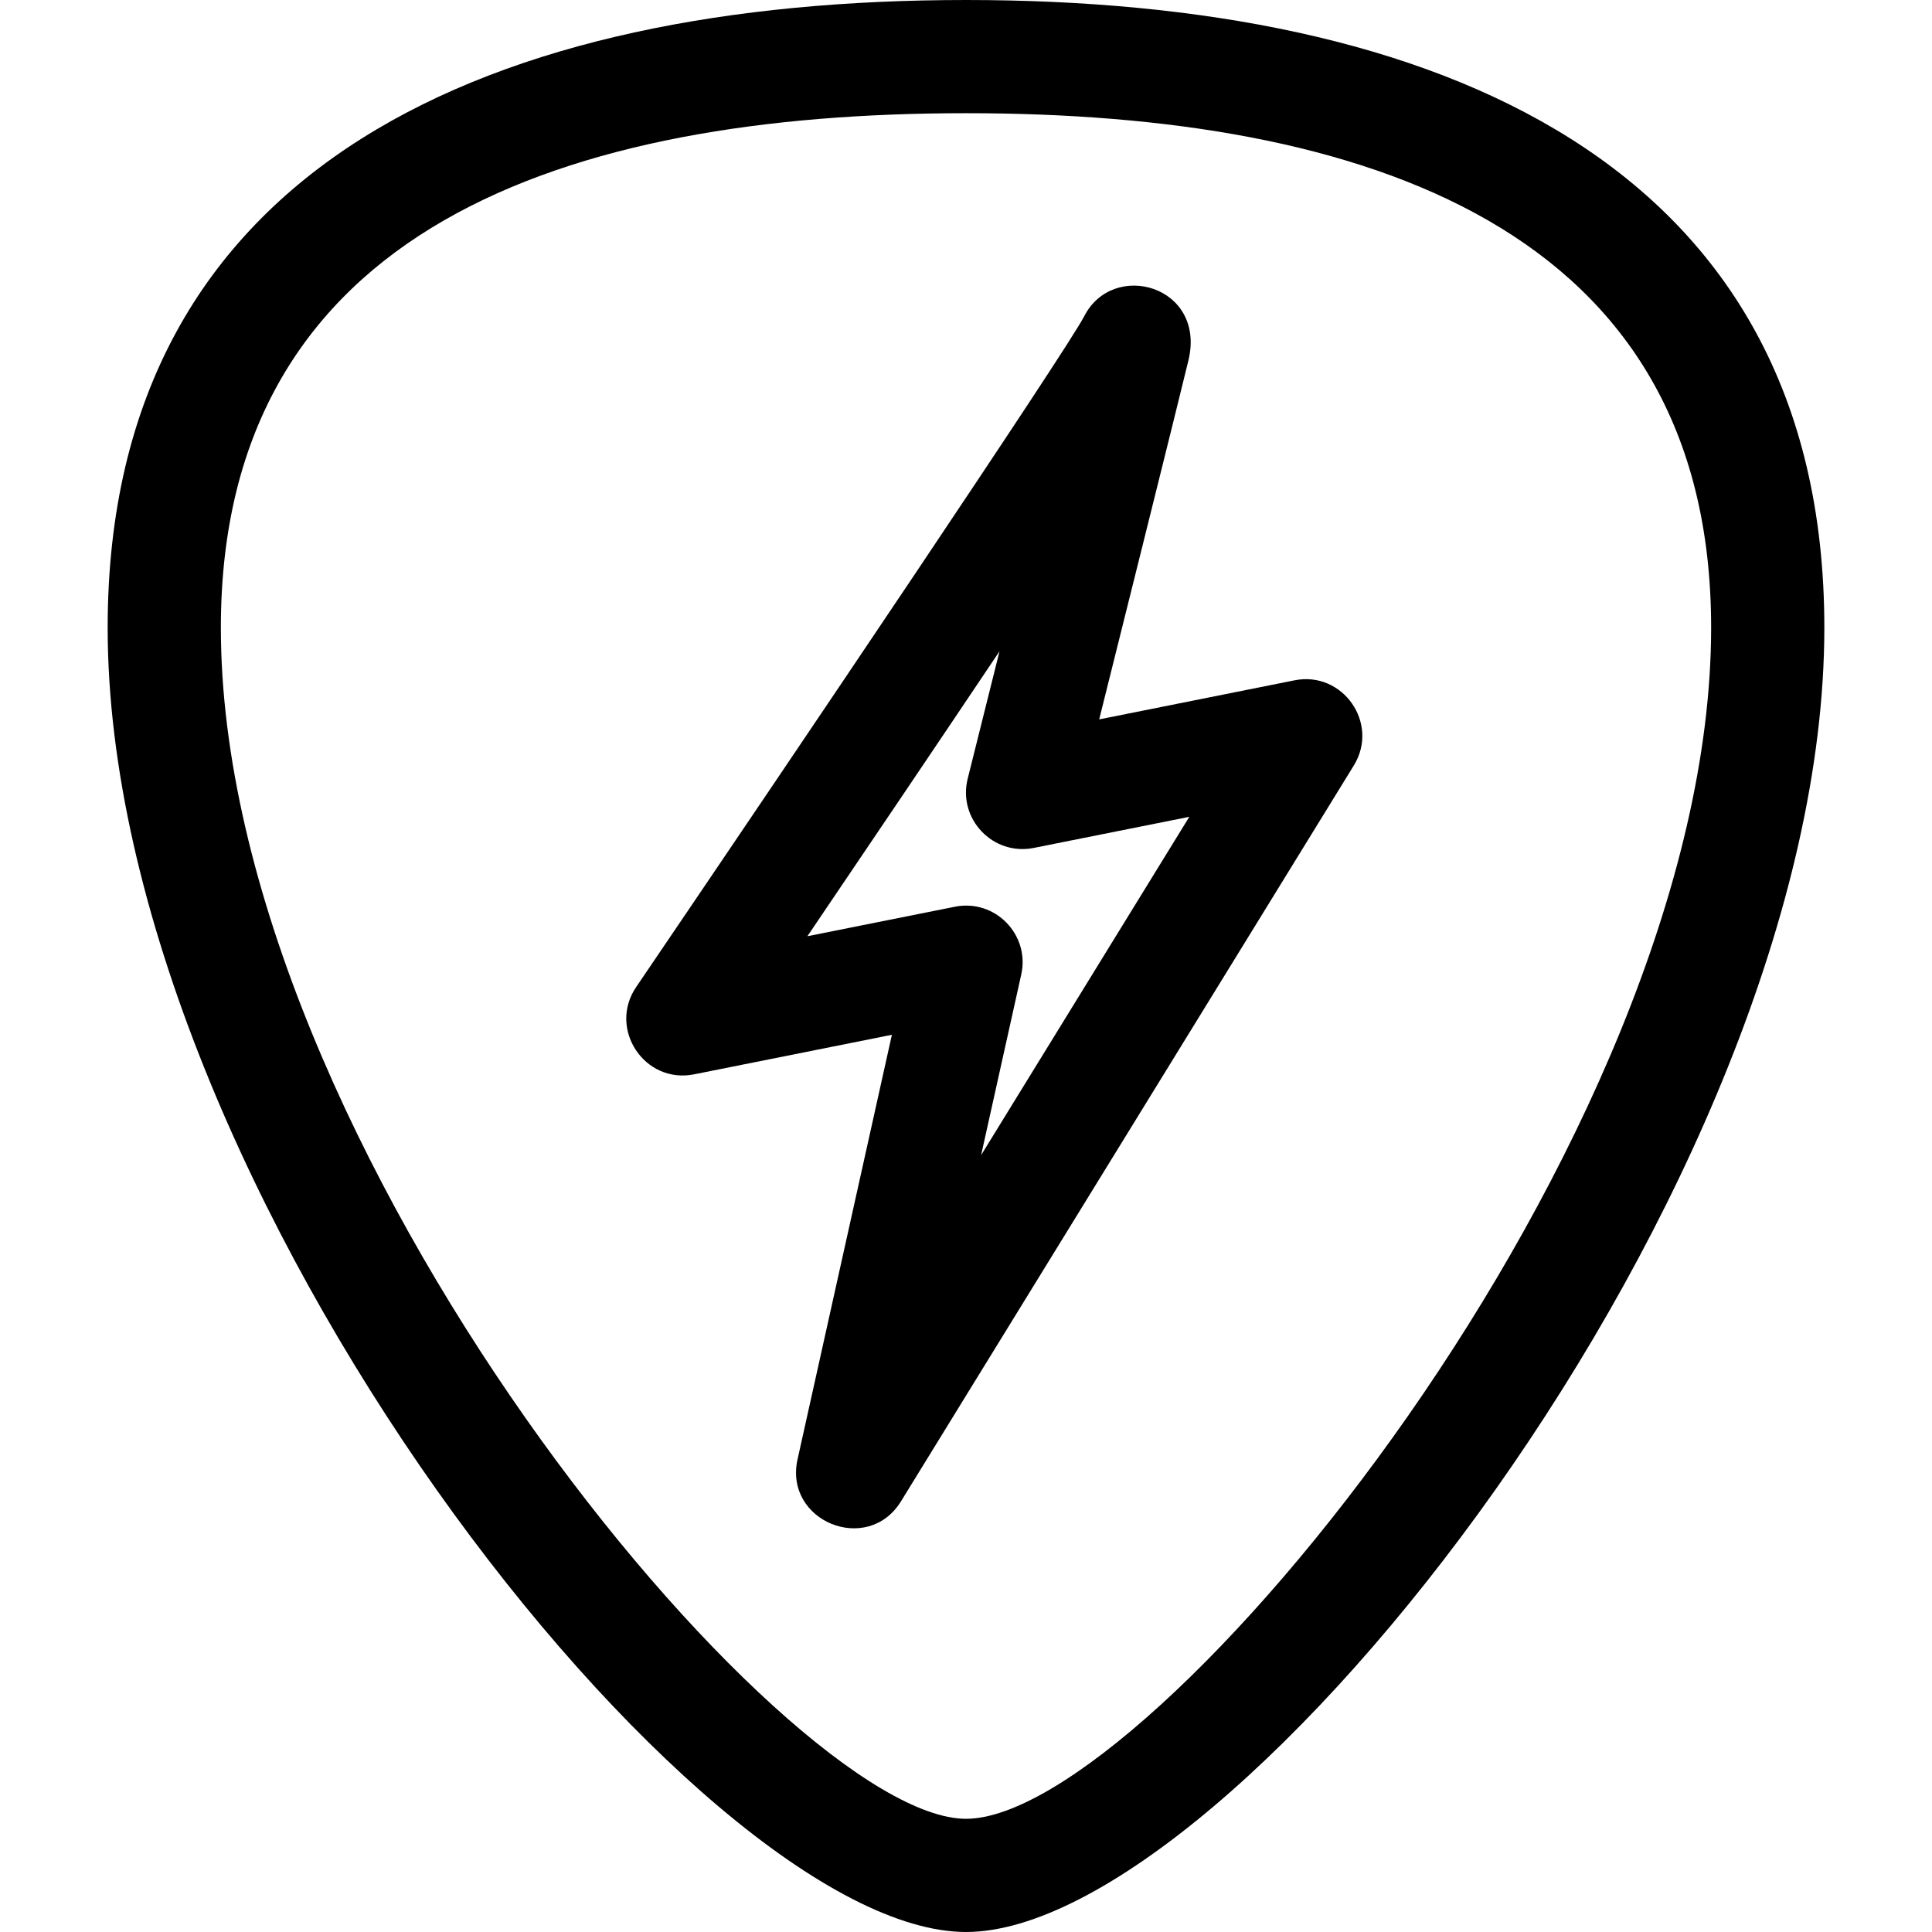 <svg id="Capa_1" enable-background="new 0 0 512 512" height="512" viewBox="0 0 512 512" width="512" xmlns="http://www.w3.org/2000/svg"><g><path d="m256 0c-124.12 0-227.469 42.662-227.469 166.327 0 148.34 156.582 345.673 227.469 345.673 71.08 0 227.469-197.686 227.469-345.673 0-123.628-103.287-166.327-227.469-166.327zm0 482c-48.148 0-197.469-178.22-197.469-315.673 0-106.052 91.899-136.327 197.469-136.327 105.567 0 197.469 30.274 197.469 136.327 0 136.065-148.32 315.673-197.469 315.673z"/><path d="m343.058 180.292-51.761 10.352c2.654-10.628 21.034-84.218 23.653-95.14 4.746-19.794-20.04-26.769-27.679-11.587-4.874 9.289-75.369 113.88-118.68 177.656-7.52 11.074 2.203 25.764 15.351 23.136l52.42-10.484-25.004 112.521c-3.653 16.435 18.587 25.466 27.417 11.115l120-195c6.851-11.132-2.888-25.133-15.717-22.569zm-83.052 125.828 10.637-47.866c2.345-10.551-6.94-20.091-17.584-17.962l-39.093 7.818c14.433-21.316 33.377-49.358 50.919-75.522-2.941 11.782-5.841 23.392-8.437 33.774-2.667 10.667 6.705 20.506 17.494 18.347l41.239-8.248z"/></g></svg>